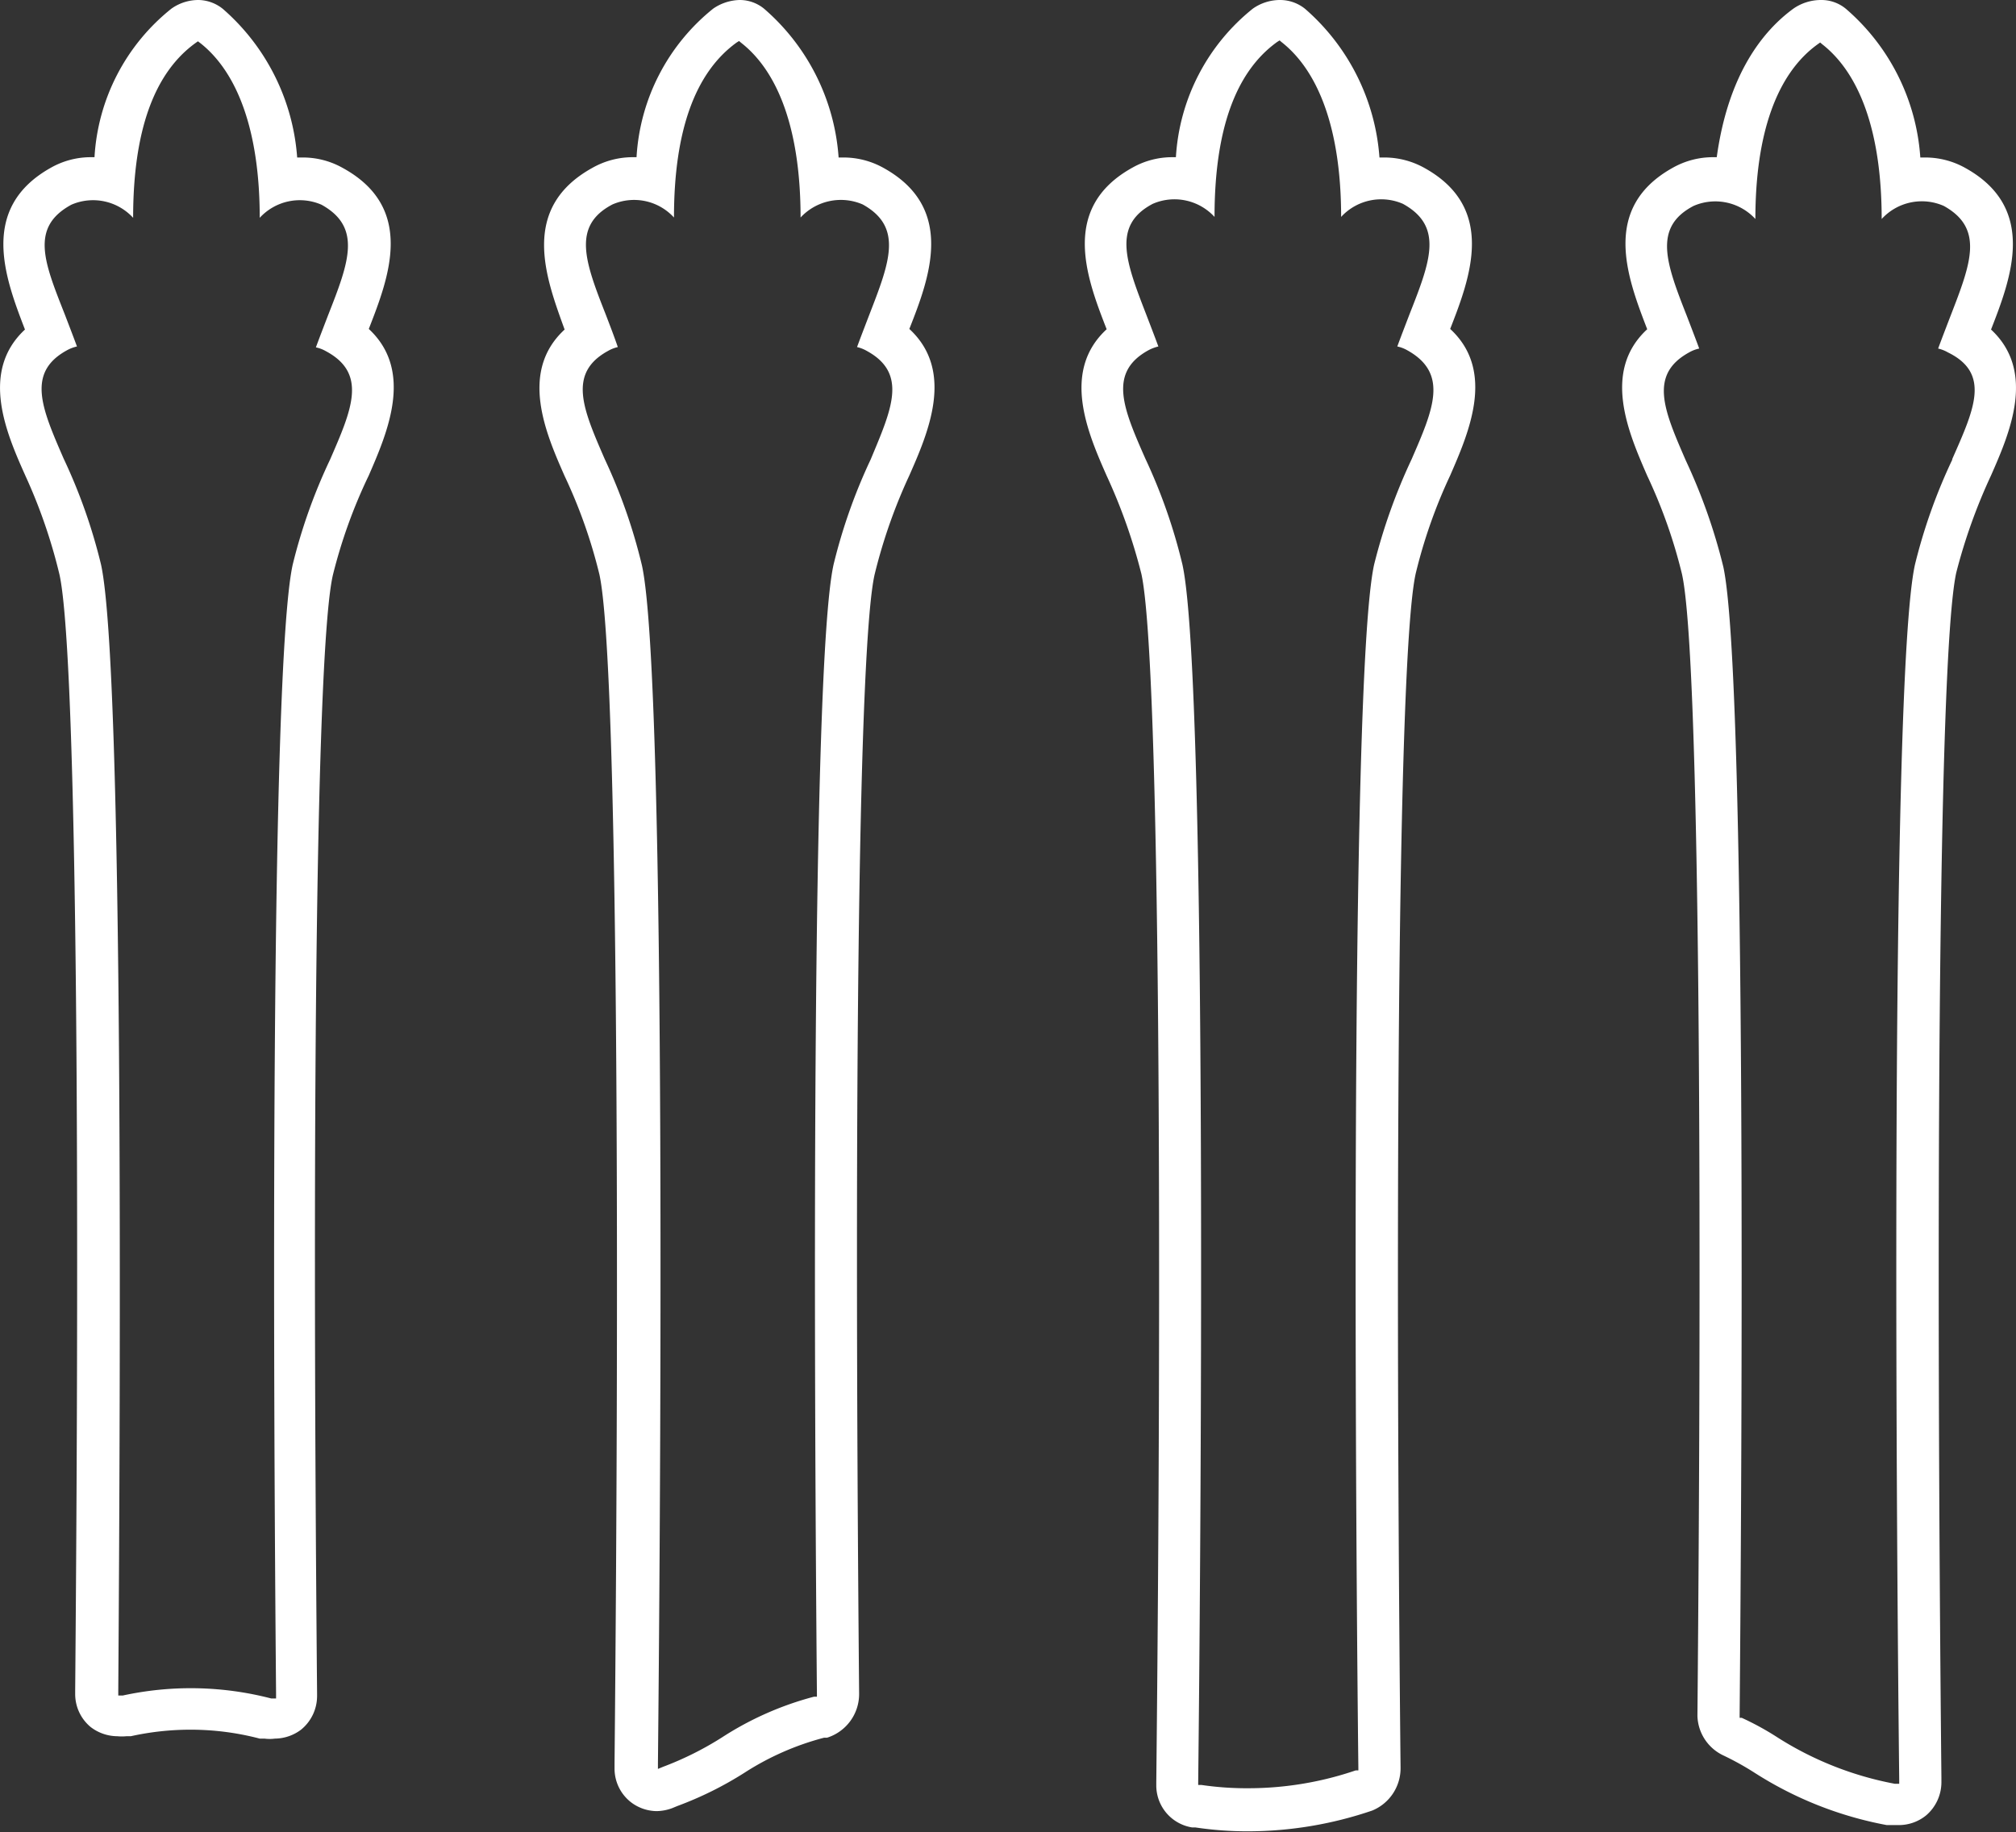 <svg id="圖層_1" data-name="圖層 1" xmlns="http://www.w3.org/2000/svg" viewBox="0 0 67.84 61.66"><rect x="0" y="0" width="67.84" height="61.66" fill="#333333" stroke="none"/><defs><style>.cls-1{fill:#fff;}</style></defs><title>0</title><path class="cls-1" d="M11.53,5.65a2.73,2.73,0,0,0-1.34-.35H10a7.33,7.33,0,0,0-2.5-5A1.34,1.34,0,0,0,6.69,0a1.57,1.57,0,0,0-.92.29,6.9,6.9,0,0,0-2.59,5H3.06a2.73,2.73,0,0,0-1.34.35C-.72,7,.17,9.35.84,11.09-.69,12.51.22,14.59.85,16A18.09,18.09,0,0,1,2,19.33c.52,2.32.71,16.36.53,37.55V57a1.44,1.44,0,0,0,.52,1.12,1.49,1.49,0,0,0,.9.31,1.53,1.53,0,0,0,.3,0l.15,0a9.28,9.28,0,0,1,2-.22,9.16,9.16,0,0,1,2.34.3l.16,0a1.34,1.34,0,0,0,.35,0,1.48,1.48,0,0,0,.88-.3,1.46,1.46,0,0,0,.54-1.13V57c-.19-21.23,0-35.31.53-37.64A17.34,17.34,0,0,1,12.41,16c.62-1.43,1.53-3.51,0-4.93C13.08,9.35,14,7,11.53,5.65Zm-.42,9.81A18.54,18.54,0,0,0,9.85,19c-.77,3.5-.65,27.71-.56,38v.16l-.16,0a10.77,10.77,0,0,0-5-.1l-.15,0v-.16C4.05,46.67,4.17,22.52,3.4,19a18.54,18.54,0,0,0-1.26-3.57c-.73-1.68-1.26-2.89.11-3.64a1.26,1.26,0,0,1,.34-.13c-.14-.38-.28-.74-.41-1.08C1.49,8.83,1,7.65,2.4,6.89a1.83,1.83,0,0,1,2.08.44c0-2.91.7-4.88,2.11-5.89l.07-.05.08.06c1.27,1,2,3,2,5.88a1.83,1.83,0,0,1,2.08-.44c1.37.76.92,1.94.22,3.72-.13.34-.27.7-.41,1.08a1.15,1.15,0,0,1,.34.13h0C12.37,12.57,11.84,13.78,11.11,15.46Z"/><path class="cls-1" d="M29.73,5.65a2.76,2.76,0,0,0-1.34-.35h-.17a7.29,7.29,0,0,0-2.5-5A1.29,1.29,0,0,0,24.89,0,1.63,1.63,0,0,0,24,.29a6.92,6.92,0,0,0-2.58,5h-.13a2.76,2.76,0,0,0-1.34.35C17.47,7,18.37,9.35,19,11.09c-1.54,1.42-.63,3.5,0,4.93a17.34,17.34,0,0,1,1.17,3.31c.64,2.91.67,23.37.51,40v.19a1.43,1.43,0,0,0,.62,1.18,1.45,1.45,0,0,0,.8.25,1.55,1.55,0,0,0,.52-.1l.17-.07a11.9,11.9,0,0,0,2.26-1.12,9.26,9.26,0,0,1,2.68-1.18l.1,0A1.54,1.54,0,0,0,28.91,57c-.19-21.25,0-35.33.52-37.66A18.06,18.06,0,0,1,30.6,16c.63-1.43,1.54-3.51,0-4.93C31.28,9.35,32.17,7,29.73,5.65Zm-.43,9.81A18.57,18.57,0,0,0,28.05,19c-.77,3.5-.65,27.72-.56,38v.1l-.1,0a10.7,10.7,0,0,0-3.08,1.36,10.76,10.76,0,0,1-2,1l-.17.07v-.18c.06-6,.33-36.43-.54-40.33a18.57,18.57,0,0,0-1.25-3.57c-.73-1.68-1.26-2.89.11-3.64a1.2,1.2,0,0,1,.33-.13c-.13-.38-.27-.74-.4-1.08-.7-1.78-1.16-3,.22-3.72a1.82,1.82,0,0,1,2.07.44c0-2.91.71-4.88,2.11-5.89l.08-.05.07.06c1.28,1,2,3,2,5.88a1.85,1.85,0,0,1,2.09-.44c1.37.76.91,1.94.22,3.72-.13.34-.27.7-.41,1.08a1.2,1.2,0,0,1,.33.13h0C30.56,12.57,30,13.78,29.3,15.46Z"/><path class="cls-1" d="M47.93,5.65a2.77,2.77,0,0,0-1.35-.35h-.16a7.33,7.33,0,0,0-2.5-5A1.34,1.34,0,0,0,43.08,0a1.59,1.59,0,0,0-.92.29,6.93,6.93,0,0,0-2.59,5h-.12a2.73,2.73,0,0,0-1.34.35c-2.44,1.35-1.55,3.7-.87,5.44-1.54,1.42-.63,3.5,0,4.93a18.84,18.84,0,0,1,1.17,3.31c.65,3,.68,23.76.5,40.66v.11a1.43,1.43,0,0,0,1.21,1.41l.11,0a11.88,11.88,0,0,0,1.79.13,13,13,0,0,0,4.16-.7,1.54,1.54,0,0,0,.95-1.45c-.17-16.7-.14-37.25.51-40.18A17.34,17.34,0,0,1,48.8,16c.62-1.43,1.54-3.51,0-4.93C49.47,9.35,50.37,7,47.93,5.65Zm-.43,9.81A19.24,19.24,0,0,0,46.24,19c-.86,3.92-.6,34.42-.53,40.49v.09l-.09,0a11.2,11.2,0,0,1-3.61.6,10.4,10.4,0,0,1-1.58-.11l-.11,0V60c.07-6.14.35-37-.53-41a18.57,18.57,0,0,0-1.25-3.57c-.74-1.68-1.26-2.89.1-3.64a1.4,1.4,0,0,1,.34-.13c-.14-.38-.28-.74-.41-1.08-.69-1.78-1.15-3,.22-3.72a1.83,1.83,0,0,1,2.08.44c0-2.91.7-4.88,2.11-5.89l.08-.05.07.06c1.27,1,2,3,2,5.88a1.83,1.83,0,0,1,2.08-.44c1.38.76.92,1.94.22,3.72-.13.34-.27.7-.41,1.08a1.15,1.15,0,0,1,.34.13h0C48.76,12.57,48.23,13.78,47.5,15.46Z"/><path class="cls-1" d="M67,11.09c.68-1.74,1.57-4.09-.87-5.44a2.76,2.76,0,0,0-1.34-.35h-.17a7.25,7.25,0,0,0-2.5-5A1.29,1.29,0,0,0,61.28,0a1.63,1.63,0,0,0-.93.29c-1,.73-2.19,2.17-2.58,5h-.13a2.76,2.76,0,0,0-1.34.35c-2.44,1.35-1.54,3.7-.87,5.44-1.54,1.42-.62,3.5,0,4.93a17.34,17.34,0,0,1,1.17,3.31c.62,2.79.67,21.64.52,38.43A1.52,1.52,0,0,0,58,59.08a9.64,9.64,0,0,1,1.06.59,12.46,12.46,0,0,0,4.43,1.75l.15,0,.27,0a1.45,1.45,0,0,0,.91-.33,1.47,1.47,0,0,0,.51-1.1v-.16c-.17-16.86-.15-37.6.5-40.56A18.84,18.84,0,0,1,67,16C67.62,14.59,68.53,12.51,67,11.09Zm-1.3,4.37A18.57,18.57,0,0,0,64.44,19c-.88,4-.6,34.75-.53,40.88v.15l-.15,0a11.19,11.19,0,0,1-3.93-1.55,9.55,9.55,0,0,0-1.22-.67l-.07,0v-.08c.07-8.14.25-35-.55-38.66a19.24,19.24,0,0,0-1.26-3.57c-.73-1.68-1.26-2.89.11-3.64a1.15,1.15,0,0,1,.34-.13c-.14-.38-.28-.74-.41-1.08-.7-1.78-1.16-3,.22-3.72a1.83,1.83,0,0,1,2.08.44c0-2.87.72-4.9,2.11-5.89l.07-.05.07.06c1.28,1,2,3,2,5.88a1.83,1.83,0,0,1,2.09-.44c1.37.76.91,1.94.22,3.72-.13.34-.27.7-.41,1.08a1.2,1.2,0,0,1,.33.13h0C67,12.57,66.43,13.78,65.69,15.46Z"/></svg>